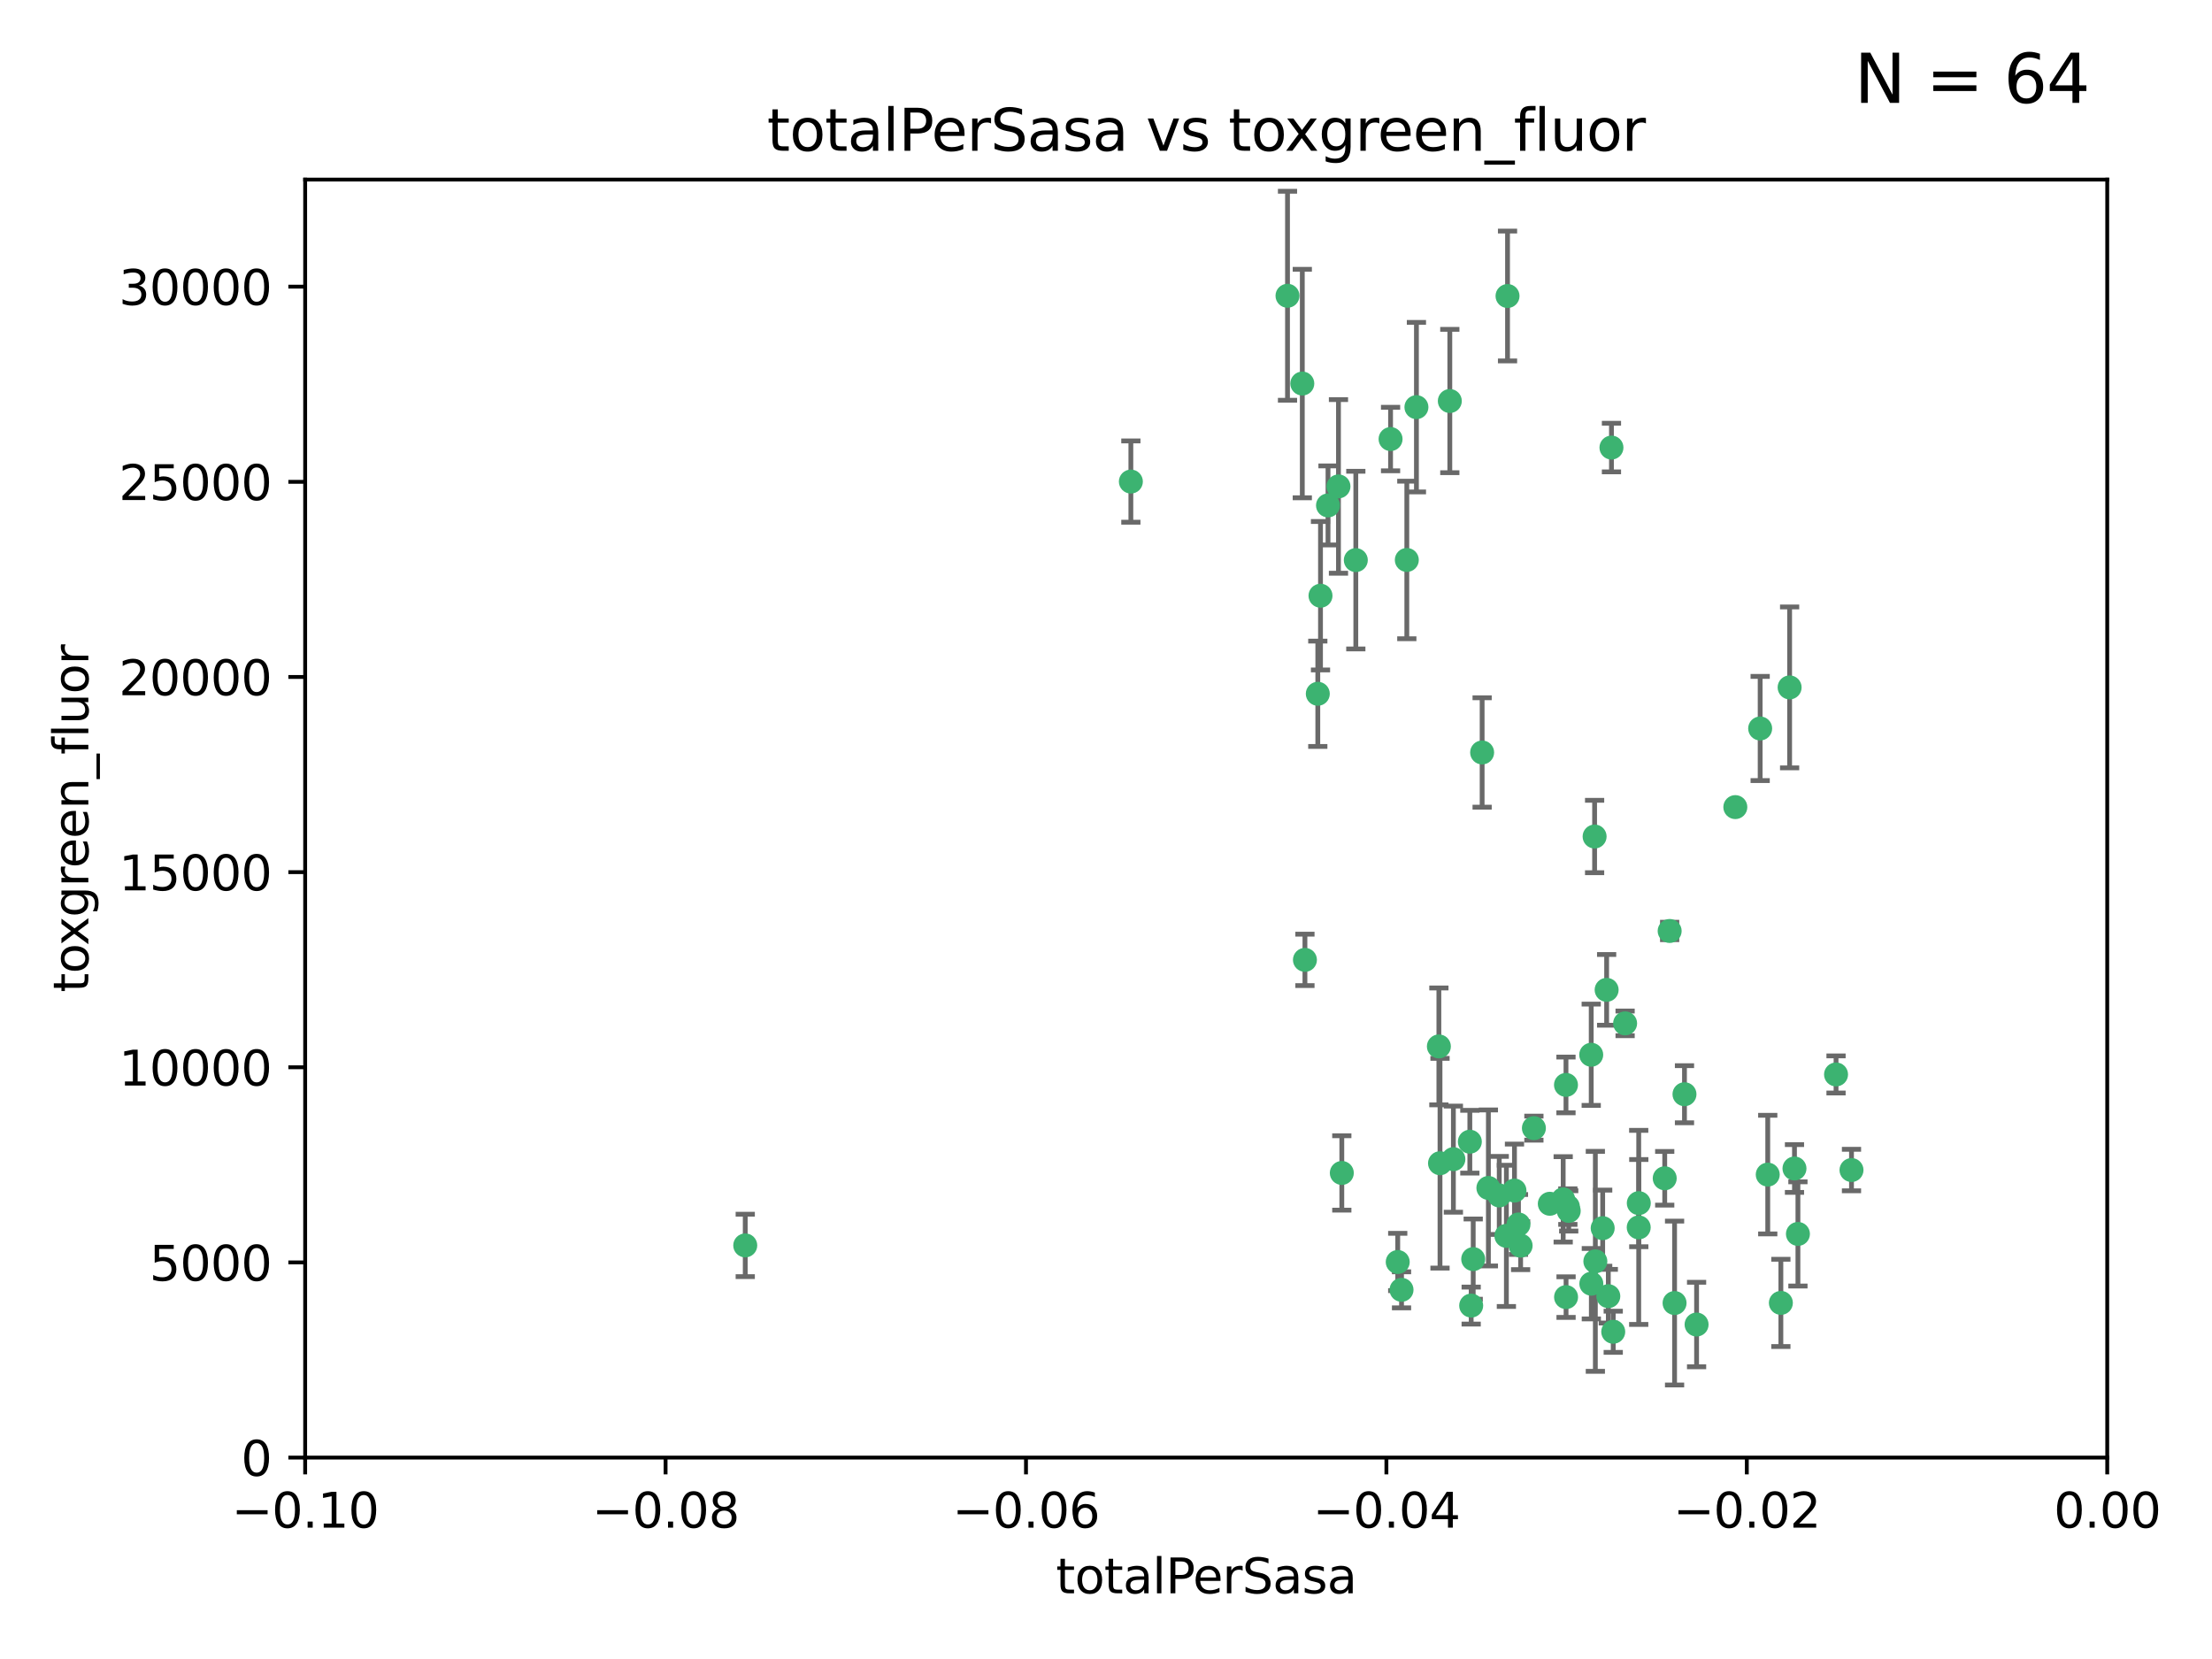 <?xml version="1.0" encoding="utf-8" standalone="no"?>
<!DOCTYPE svg PUBLIC "-//W3C//DTD SVG 1.1//EN"
  "http://www.w3.org/Graphics/SVG/1.1/DTD/svg11.dtd">
<svg xmlns:xlink="http://www.w3.org/1999/xlink" width="460.8pt" height="345.6pt" viewBox="0 0 460.8 345.6" xmlns="http://www.w3.org/2000/svg" version="1.1">
 <defs>
  <style type="text/css">*{stroke-linejoin: round; stroke-linecap: butt}</style>
 </defs>
 <g id="figure_1">
  <g id="patch_1">
   <path d="M 0 345.6 
L 460.8 345.6 
L 460.8 0 
L 0 0 
z
" style="fill: #ffffff"/>
  </g>
  <g id="axes_1">
   <g id="patch_2">
    <path d="M 63.571 303.64 
L 438.975 303.64 
L 438.975 37.411 
L 63.571 37.411 
z
" style="fill: #ffffff"/>
   </g>
   <g id="PathCollection_1">
    <defs>
     <path id="mc87c0e4496" d="M 0 1.118 
C 0.297 1.118 0.581 1 0.791 0.791 
C 1 0.581 1.118 0.297 1.118 0 
C 1.118 -0.297 1 -0.581 0.791 -0.791 
C 0.581 -1 0.297 -1.118 0 -1.118 
C -0.297 -1.118 -0.581 -1 -0.791 -0.791 
C -1 -0.581 -1.118 -0.297 -1.118 0 
C -1.118 0.297 -1 0.581 -0.791 0.791 
C -0.581 1 -0.297 1.118 0 1.118 
z
" style="stroke: #3cb371"/>
    </defs>
    <g clip-path="url(#pe8fdf903e1)">
     <use xlink:href="#mc87c0e4496" x="235.58" y="100.319" style="fill: #3cb371; stroke: #3cb371"/>
     <use xlink:href="#mc87c0e4496" x="268.211" y="61.614" style="fill: #3cb371; stroke: #3cb371"/>
     <use xlink:href="#mc87c0e4496" x="275.085" y="124.1" style="fill: #3cb371; stroke: #3cb371"/>
     <use xlink:href="#mc87c0e4496" x="271.293" y="79.9" style="fill: #3cb371; stroke: #3cb371"/>
     <use xlink:href="#mc87c0e4496" x="155.248" y="259.442" style="fill: #3cb371; stroke: #3cb371"/>
     <use xlink:href="#mc87c0e4496" x="276.649" y="105.288" style="fill: #3cb371; stroke: #3cb371"/>
     <use xlink:href="#mc87c0e4496" x="278.828" y="101.33" style="fill: #3cb371; stroke: #3cb371"/>
     <use xlink:href="#mc87c0e4496" x="295.068" y="84.817" style="fill: #3cb371; stroke: #3cb371"/>
     <use xlink:href="#mc87c0e4496" x="282.441" y="116.682" style="fill: #3cb371; stroke: #3cb371"/>
     <use xlink:href="#mc87c0e4496" x="289.681" y="91.463" style="fill: #3cb371; stroke: #3cb371"/>
     <use xlink:href="#mc87c0e4496" x="302.023" y="83.54" style="fill: #3cb371; stroke: #3cb371"/>
     <use xlink:href="#mc87c0e4496" x="316.773" y="259.488" style="fill: #3cb371; stroke: #3cb371"/>
     <use xlink:href="#mc87c0e4496" x="319.539" y="235.012" style="fill: #3cb371; stroke: #3cb371"/>
     <use xlink:href="#mc87c0e4496" x="299.98" y="242.324" style="fill: #3cb371; stroke: #3cb371"/>
     <use xlink:href="#mc87c0e4496" x="335.696" y="93.237" style="fill: #3cb371; stroke: #3cb371"/>
     <use xlink:href="#mc87c0e4496" x="293.065" y="116.65" style="fill: #3cb371; stroke: #3cb371"/>
     <use xlink:href="#mc87c0e4496" x="314.046" y="61.664" style="fill: #3cb371; stroke: #3cb371"/>
     <use xlink:href="#mc87c0e4496" x="274.522" y="144.527" style="fill: #3cb371; stroke: #3cb371"/>
     <use xlink:href="#mc87c0e4496" x="271.842" y="199.958" style="fill: #3cb371; stroke: #3cb371"/>
     <use xlink:href="#mc87c0e4496" x="279.524" y="244.349" style="fill: #3cb371; stroke: #3cb371"/>
     <use xlink:href="#mc87c0e4496" x="302.767" y="241.471" style="fill: #3cb371; stroke: #3cb371"/>
     <use xlink:href="#mc87c0e4496" x="308.755" y="156.754" style="fill: #3cb371; stroke: #3cb371"/>
     <use xlink:href="#mc87c0e4496" x="291.964" y="268.694" style="fill: #3cb371; stroke: #3cb371"/>
     <use xlink:href="#mc87c0e4496" x="341.39" y="250.635" style="fill: #3cb371; stroke: #3cb371"/>
     <use xlink:href="#mc87c0e4496" x="322.853" y="250.767" style="fill: #3cb371; stroke: #3cb371"/>
     <use xlink:href="#mc87c0e4496" x="313.808" y="257.451" style="fill: #3cb371; stroke: #3cb371"/>
     <use xlink:href="#mc87c0e4496" x="306.194" y="237.838" style="fill: #3cb371; stroke: #3cb371"/>
     <use xlink:href="#mc87c0e4496" x="291.173" y="262.896" style="fill: #3cb371; stroke: #3cb371"/>
     <use xlink:href="#mc87c0e4496" x="332.186" y="174.261" style="fill: #3cb371; stroke: #3cb371"/>
     <use xlink:href="#mc87c0e4496" x="326.223" y="226.007" style="fill: #3cb371; stroke: #3cb371"/>
     <use xlink:href="#mc87c0e4496" x="335.041" y="270.018" style="fill: #3cb371; stroke: #3cb371"/>
     <use xlink:href="#mc87c0e4496" x="325.64" y="249.848" style="fill: #3cb371; stroke: #3cb371"/>
     <use xlink:href="#mc87c0e4496" x="310.059" y="247.472" style="fill: #3cb371; stroke: #3cb371"/>
     <use xlink:href="#mc87c0e4496" x="331.504" y="267.417" style="fill: #3cb371; stroke: #3cb371"/>
     <use xlink:href="#mc87c0e4496" x="306.897" y="262.293" style="fill: #3cb371; stroke: #3cb371"/>
     <use xlink:href="#mc87c0e4496" x="336.066" y="277.431" style="fill: #3cb371; stroke: #3cb371"/>
     <use xlink:href="#mc87c0e4496" x="312.32" y="249.032" style="fill: #3cb371; stroke: #3cb371"/>
     <use xlink:href="#mc87c0e4496" x="326.24" y="270.21" style="fill: #3cb371; stroke: #3cb371"/>
     <use xlink:href="#mc87c0e4496" x="306.473" y="271.976" style="fill: #3cb371; stroke: #3cb371"/>
     <use xlink:href="#mc87c0e4496" x="299.745" y="217.987" style="fill: #3cb371; stroke: #3cb371"/>
     <use xlink:href="#mc87c0e4496" x="332.341" y="262.761" style="fill: #3cb371; stroke: #3cb371"/>
     <use xlink:href="#mc87c0e4496" x="315.493" y="248.016" style="fill: #3cb371; stroke: #3cb371"/>
     <use xlink:href="#mc87c0e4496" x="347.819" y="193.94" style="fill: #3cb371; stroke: #3cb371"/>
     <use xlink:href="#mc87c0e4496" x="326.612" y="251.36" style="fill: #3cb371; stroke: #3cb371"/>
     <use xlink:href="#mc87c0e4496" x="353.429" y="275.924" style="fill: #3cb371; stroke: #3cb371"/>
     <use xlink:href="#mc87c0e4496" x="338.54" y="213.19" style="fill: #3cb371; stroke: #3cb371"/>
     <use xlink:href="#mc87c0e4496" x="334.691" y="206.203" style="fill: #3cb371; stroke: #3cb371"/>
     <use xlink:href="#mc87c0e4496" x="333.869" y="255.847" style="fill: #3cb371; stroke: #3cb371"/>
     <use xlink:href="#mc87c0e4496" x="346.792" y="245.459" style="fill: #3cb371; stroke: #3cb371"/>
     <use xlink:href="#mc87c0e4496" x="361.5" y="168.134" style="fill: #3cb371; stroke: #3cb371"/>
     <use xlink:href="#mc87c0e4496" x="348.844" y="271.445" style="fill: #3cb371; stroke: #3cb371"/>
     <use xlink:href="#mc87c0e4496" x="316.326" y="255.08" style="fill: #3cb371; stroke: #3cb371"/>
     <use xlink:href="#mc87c0e4496" x="331.48" y="219.726" style="fill: #3cb371; stroke: #3cb371"/>
     <use xlink:href="#mc87c0e4496" x="326.794" y="252.249" style="fill: #3cb371; stroke: #3cb371"/>
     <use xlink:href="#mc87c0e4496" x="341.375" y="255.69" style="fill: #3cb371; stroke: #3cb371"/>
     <use xlink:href="#mc87c0e4496" x="350.909" y="227.947" style="fill: #3cb371; stroke: #3cb371"/>
     <use xlink:href="#mc87c0e4496" x="372.811" y="143.2" style="fill: #3cb371; stroke: #3cb371"/>
     <use xlink:href="#mc87c0e4496" x="370.988" y="271.416" style="fill: #3cb371; stroke: #3cb371"/>
     <use xlink:href="#mc87c0e4496" x="374.542" y="257.051" style="fill: #3cb371; stroke: #3cb371"/>
     <use xlink:href="#mc87c0e4496" x="373.823" y="243.416" style="fill: #3cb371; stroke: #3cb371"/>
     <use xlink:href="#mc87c0e4496" x="368.254" y="244.691" style="fill: #3cb371; stroke: #3cb371"/>
     <use xlink:href="#mc87c0e4496" x="385.701" y="243.742" style="fill: #3cb371; stroke: #3cb371"/>
     <use xlink:href="#mc87c0e4496" x="382.481" y="223.827" style="fill: #3cb371; stroke: #3cb371"/>
     <use xlink:href="#mc87c0e4496" x="366.674" y="151.755" style="fill: #3cb371; stroke: #3cb371"/>
    </g>
   </g>
   <g id="matplotlib.axis_1">
    <g id="xtick_1">
     <g id="line2d_1">
      <defs>
       <path id="m120607466d" d="M 0 0 
L 0 3.5 
" style="stroke: #000000; stroke-width: 0.8"/>
      </defs>
      <g>
       <use xlink:href="#m120607466d" x="63.571" y="303.64" style="stroke: #000000; stroke-width: 0.8"/>
      </g>
     </g>
     <g id="text_1">
      <!-- −0.10 -->
      <g transform="translate(48.249 318.238)scale(0.1 -0.1)">
       <defs>
        <path id="DejaVuSans-2212" d="M 678 2272 
L 4684 2272 
L 4684 1741 
L 678 1741 
L 678 2272 
z
" transform="scale(0.016)"/>
        <path id="DejaVuSans-30" d="M 2034 4250 
Q 1547 4250 1301 3770 
Q 1056 3291 1056 2328 
Q 1056 1369 1301 889 
Q 1547 409 2034 409 
Q 2525 409 2770 889 
Q 3016 1369 3016 2328 
Q 3016 3291 2770 3770 
Q 2525 4250 2034 4250 
z
M 2034 4750 
Q 2819 4750 3233 4129 
Q 3647 3509 3647 2328 
Q 3647 1150 3233 529 
Q 2819 -91 2034 -91 
Q 1250 -91 836 529 
Q 422 1150 422 2328 
Q 422 3509 836 4129 
Q 1250 4750 2034 4750 
z
" transform="scale(0.016)"/>
        <path id="DejaVuSans-2e" d="M 684 794 
L 1344 794 
L 1344 0 
L 684 0 
L 684 794 
z
" transform="scale(0.016)"/>
        <path id="DejaVuSans-31" d="M 794 531 
L 1825 531 
L 1825 4091 
L 703 3866 
L 703 4441 
L 1819 4666 
L 2450 4666 
L 2450 531 
L 3481 531 
L 3481 0 
L 794 0 
L 794 531 
z
" transform="scale(0.016)"/>
       </defs>
       <use xlink:href="#DejaVuSans-2212"/>
       <use xlink:href="#DejaVuSans-30" x="83.789"/>
       <use xlink:href="#DejaVuSans-2e" x="147.412"/>
       <use xlink:href="#DejaVuSans-31" x="179.199"/>
       <use xlink:href="#DejaVuSans-30" x="242.822"/>
      </g>
     </g>
    </g>
    <g id="xtick_2">
     <g id="line2d_2">
      <g>
       <use xlink:href="#m120607466d" x="138.652" y="303.64" style="stroke: #000000; stroke-width: 0.8"/>
      </g>
     </g>
     <g id="text_2">
      <!-- −0.08 -->
      <g transform="translate(123.329 318.238)scale(0.1 -0.1)">
       <defs>
        <path id="DejaVuSans-38" d="M 2034 2216 
Q 1584 2216 1326 1975 
Q 1069 1734 1069 1313 
Q 1069 891 1326 650 
Q 1584 409 2034 409 
Q 2484 409 2743 651 
Q 3003 894 3003 1313 
Q 3003 1734 2745 1975 
Q 2488 2216 2034 2216 
z
M 1403 2484 
Q 997 2584 770 2862 
Q 544 3141 544 3541 
Q 544 4100 942 4425 
Q 1341 4750 2034 4750 
Q 2731 4750 3128 4425 
Q 3525 4100 3525 3541 
Q 3525 3141 3298 2862 
Q 3072 2584 2669 2484 
Q 3125 2378 3379 2068 
Q 3634 1759 3634 1313 
Q 3634 634 3220 271 
Q 2806 -91 2034 -91 
Q 1263 -91 848 271 
Q 434 634 434 1313 
Q 434 1759 690 2068 
Q 947 2378 1403 2484 
z
M 1172 3481 
Q 1172 3119 1398 2916 
Q 1625 2713 2034 2713 
Q 2441 2713 2670 2916 
Q 2900 3119 2900 3481 
Q 2900 3844 2670 4047 
Q 2441 4250 2034 4250 
Q 1625 4250 1398 4047 
Q 1172 3844 1172 3481 
z
" transform="scale(0.016)"/>
       </defs>
       <use xlink:href="#DejaVuSans-2212"/>
       <use xlink:href="#DejaVuSans-30" x="83.789"/>
       <use xlink:href="#DejaVuSans-2e" x="147.412"/>
       <use xlink:href="#DejaVuSans-30" x="179.199"/>
       <use xlink:href="#DejaVuSans-38" x="242.822"/>
      </g>
     </g>
    </g>
    <g id="xtick_3">
     <g id="line2d_3">
      <g>
       <use xlink:href="#m120607466d" x="213.733" y="303.64" style="stroke: #000000; stroke-width: 0.8"/>
      </g>
     </g>
     <g id="text_3">
      <!-- −0.06 -->
      <g transform="translate(198.41 318.238)scale(0.1 -0.1)">
       <defs>
        <path id="DejaVuSans-36" d="M 2113 2584 
Q 1688 2584 1439 2293 
Q 1191 2003 1191 1497 
Q 1191 994 1439 701 
Q 1688 409 2113 409 
Q 2538 409 2786 701 
Q 3034 994 3034 1497 
Q 3034 2003 2786 2293 
Q 2538 2584 2113 2584 
z
M 3366 4563 
L 3366 3988 
Q 3128 4100 2886 4159 
Q 2644 4219 2406 4219 
Q 1781 4219 1451 3797 
Q 1122 3375 1075 2522 
Q 1259 2794 1537 2939 
Q 1816 3084 2150 3084 
Q 2853 3084 3261 2657 
Q 3669 2231 3669 1497 
Q 3669 778 3244 343 
Q 2819 -91 2113 -91 
Q 1303 -91 875 529 
Q 447 1150 447 2328 
Q 447 3434 972 4092 
Q 1497 4750 2381 4750 
Q 2619 4750 2861 4703 
Q 3103 4656 3366 4563 
z
" transform="scale(0.016)"/>
       </defs>
       <use xlink:href="#DejaVuSans-2212"/>
       <use xlink:href="#DejaVuSans-30" x="83.789"/>
       <use xlink:href="#DejaVuSans-2e" x="147.412"/>
       <use xlink:href="#DejaVuSans-30" x="179.199"/>
       <use xlink:href="#DejaVuSans-36" x="242.822"/>
      </g>
     </g>
    </g>
    <g id="xtick_4">
     <g id="line2d_4">
      <g>
       <use xlink:href="#m120607466d" x="288.813" y="303.64" style="stroke: #000000; stroke-width: 0.8"/>
      </g>
     </g>
     <g id="text_4">
      <!-- −0.04 -->
      <g transform="translate(273.491 318.238)scale(0.1 -0.1)">
       <defs>
        <path id="DejaVuSans-34" d="M 2419 4116 
L 825 1625 
L 2419 1625 
L 2419 4116 
z
M 2253 4666 
L 3047 4666 
L 3047 1625 
L 3713 1625 
L 3713 1100 
L 3047 1100 
L 3047 0 
L 2419 0 
L 2419 1100 
L 313 1100 
L 313 1709 
L 2253 4666 
z
" transform="scale(0.016)"/>
       </defs>
       <use xlink:href="#DejaVuSans-2212"/>
       <use xlink:href="#DejaVuSans-30" x="83.789"/>
       <use xlink:href="#DejaVuSans-2e" x="147.412"/>
       <use xlink:href="#DejaVuSans-30" x="179.199"/>
       <use xlink:href="#DejaVuSans-34" x="242.822"/>
      </g>
     </g>
    </g>
    <g id="xtick_5">
     <g id="line2d_5">
      <g>
       <use xlink:href="#m120607466d" x="363.894" y="303.64" style="stroke: #000000; stroke-width: 0.8"/>
      </g>
     </g>
     <g id="text_5">
      <!-- −0.02 -->
      <g transform="translate(348.572 318.238)scale(0.1 -0.1)">
       <defs>
        <path id="DejaVuSans-32" d="M 1228 531 
L 3431 531 
L 3431 0 
L 469 0 
L 469 531 
Q 828 903 1448 1529 
Q 2069 2156 2228 2338 
Q 2531 2678 2651 2914 
Q 2772 3150 2772 3378 
Q 2772 3750 2511 3984 
Q 2250 4219 1831 4219 
Q 1534 4219 1204 4116 
Q 875 4013 500 3803 
L 500 4441 
Q 881 4594 1212 4672 
Q 1544 4750 1819 4750 
Q 2544 4750 2975 4387 
Q 3406 4025 3406 3419 
Q 3406 3131 3298 2873 
Q 3191 2616 2906 2266 
Q 2828 2175 2409 1742 
Q 1991 1309 1228 531 
z
" transform="scale(0.016)"/>
       </defs>
       <use xlink:href="#DejaVuSans-2212"/>
       <use xlink:href="#DejaVuSans-30" x="83.789"/>
       <use xlink:href="#DejaVuSans-2e" x="147.412"/>
       <use xlink:href="#DejaVuSans-30" x="179.199"/>
       <use xlink:href="#DejaVuSans-32" x="242.822"/>
      </g>
     </g>
    </g>
    <g id="xtick_6">
     <g id="line2d_6">
      <g>
       <use xlink:href="#m120607466d" x="438.975" y="303.64" style="stroke: #000000; stroke-width: 0.8"/>
      </g>
     </g>
     <g id="text_6">
      <!-- 0.00 -->
      <g transform="translate(427.842 318.238)scale(0.1 -0.1)">
       <use xlink:href="#DejaVuSans-30"/>
       <use xlink:href="#DejaVuSans-2e" x="63.623"/>
       <use xlink:href="#DejaVuSans-30" x="95.41"/>
       <use xlink:href="#DejaVuSans-30" x="159.033"/>
      </g>
     </g>
    </g>
    <g id="text_7">
     <!-- totalPerSasa -->
     <g transform="translate(219.968 331.917)scale(0.1 -0.1)">
      <defs>
       <path id="DejaVuSans-74" d="M 1172 4494 
L 1172 3500 
L 2356 3500 
L 2356 3053 
L 1172 3053 
L 1172 1153 
Q 1172 725 1289 603 
Q 1406 481 1766 481 
L 2356 481 
L 2356 0 
L 1766 0 
Q 1100 0 847 248 
Q 594 497 594 1153 
L 594 3053 
L 172 3053 
L 172 3500 
L 594 3500 
L 594 4494 
L 1172 4494 
z
" transform="scale(0.016)"/>
       <path id="DejaVuSans-6f" d="M 1959 3097 
Q 1497 3097 1228 2736 
Q 959 2375 959 1747 
Q 959 1119 1226 758 
Q 1494 397 1959 397 
Q 2419 397 2687 759 
Q 2956 1122 2956 1747 
Q 2956 2369 2687 2733 
Q 2419 3097 1959 3097 
z
M 1959 3584 
Q 2709 3584 3137 3096 
Q 3566 2609 3566 1747 
Q 3566 888 3137 398 
Q 2709 -91 1959 -91 
Q 1206 -91 779 398 
Q 353 888 353 1747 
Q 353 2609 779 3096 
Q 1206 3584 1959 3584 
z
" transform="scale(0.016)"/>
       <path id="DejaVuSans-61" d="M 2194 1759 
Q 1497 1759 1228 1600 
Q 959 1441 959 1056 
Q 959 750 1161 570 
Q 1363 391 1709 391 
Q 2188 391 2477 730 
Q 2766 1069 2766 1631 
L 2766 1759 
L 2194 1759 
z
M 3341 1997 
L 3341 0 
L 2766 0 
L 2766 531 
Q 2569 213 2275 61 
Q 1981 -91 1556 -91 
Q 1019 -91 701 211 
Q 384 513 384 1019 
Q 384 1609 779 1909 
Q 1175 2209 1959 2209 
L 2766 2209 
L 2766 2266 
Q 2766 2663 2505 2880 
Q 2244 3097 1772 3097 
Q 1472 3097 1187 3025 
Q 903 2953 641 2809 
L 641 3341 
Q 956 3463 1253 3523 
Q 1550 3584 1831 3584 
Q 2591 3584 2966 3190 
Q 3341 2797 3341 1997 
z
" transform="scale(0.016)"/>
       <path id="DejaVuSans-6c" d="M 603 4863 
L 1178 4863 
L 1178 0 
L 603 0 
L 603 4863 
z
" transform="scale(0.016)"/>
       <path id="DejaVuSans-50" d="M 1259 4147 
L 1259 2394 
L 2053 2394 
Q 2494 2394 2734 2622 
Q 2975 2850 2975 3272 
Q 2975 3691 2734 3919 
Q 2494 4147 2053 4147 
L 1259 4147 
z
M 628 4666 
L 2053 4666 
Q 2838 4666 3239 4311 
Q 3641 3956 3641 3272 
Q 3641 2581 3239 2228 
Q 2838 1875 2053 1875 
L 1259 1875 
L 1259 0 
L 628 0 
L 628 4666 
z
" transform="scale(0.016)"/>
       <path id="DejaVuSans-65" d="M 3597 1894 
L 3597 1613 
L 953 1613 
Q 991 1019 1311 708 
Q 1631 397 2203 397 
Q 2534 397 2845 478 
Q 3156 559 3463 722 
L 3463 178 
Q 3153 47 2828 -22 
Q 2503 -91 2169 -91 
Q 1331 -91 842 396 
Q 353 884 353 1716 
Q 353 2575 817 3079 
Q 1281 3584 2069 3584 
Q 2775 3584 3186 3129 
Q 3597 2675 3597 1894 
z
M 3022 2063 
Q 3016 2534 2758 2815 
Q 2500 3097 2075 3097 
Q 1594 3097 1305 2825 
Q 1016 2553 972 2059 
L 3022 2063 
z
" transform="scale(0.016)"/>
       <path id="DejaVuSans-72" d="M 2631 2963 
Q 2534 3019 2420 3045 
Q 2306 3072 2169 3072 
Q 1681 3072 1420 2755 
Q 1159 2438 1159 1844 
L 1159 0 
L 581 0 
L 581 3500 
L 1159 3500 
L 1159 2956 
Q 1341 3275 1631 3429 
Q 1922 3584 2338 3584 
Q 2397 3584 2469 3576 
Q 2541 3569 2628 3553 
L 2631 2963 
z
" transform="scale(0.016)"/>
       <path id="DejaVuSans-53" d="M 3425 4513 
L 3425 3897 
Q 3066 4069 2747 4153 
Q 2428 4238 2131 4238 
Q 1616 4238 1336 4038 
Q 1056 3838 1056 3469 
Q 1056 3159 1242 3001 
Q 1428 2844 1947 2747 
L 2328 2669 
Q 3034 2534 3370 2195 
Q 3706 1856 3706 1288 
Q 3706 609 3251 259 
Q 2797 -91 1919 -91 
Q 1588 -91 1214 -16 
Q 841 59 441 206 
L 441 856 
Q 825 641 1194 531 
Q 1563 422 1919 422 
Q 2459 422 2753 634 
Q 3047 847 3047 1241 
Q 3047 1584 2836 1778 
Q 2625 1972 2144 2069 
L 1759 2144 
Q 1053 2284 737 2584 
Q 422 2884 422 3419 
Q 422 4038 858 4394 
Q 1294 4750 2059 4750 
Q 2388 4750 2728 4690 
Q 3069 4631 3425 4513 
z
" transform="scale(0.016)"/>
       <path id="DejaVuSans-73" d="M 2834 3397 
L 2834 2853 
Q 2591 2978 2328 3040 
Q 2066 3103 1784 3103 
Q 1356 3103 1142 2972 
Q 928 2841 928 2578 
Q 928 2378 1081 2264 
Q 1234 2150 1697 2047 
L 1894 2003 
Q 2506 1872 2764 1633 
Q 3022 1394 3022 966 
Q 3022 478 2636 193 
Q 2250 -91 1575 -91 
Q 1294 -91 989 -36 
Q 684 19 347 128 
L 347 722 
Q 666 556 975 473 
Q 1284 391 1588 391 
Q 1994 391 2212 530 
Q 2431 669 2431 922 
Q 2431 1156 2273 1281 
Q 2116 1406 1581 1522 
L 1381 1569 
Q 847 1681 609 1914 
Q 372 2147 372 2553 
Q 372 3047 722 3315 
Q 1072 3584 1716 3584 
Q 2034 3584 2315 3537 
Q 2597 3491 2834 3397 
z
" transform="scale(0.016)"/>
      </defs>
      <use xlink:href="#DejaVuSans-74"/>
      <use xlink:href="#DejaVuSans-6f" x="39.209"/>
      <use xlink:href="#DejaVuSans-74" x="100.391"/>
      <use xlink:href="#DejaVuSans-61" x="139.6"/>
      <use xlink:href="#DejaVuSans-6c" x="200.879"/>
      <use xlink:href="#DejaVuSans-50" x="228.662"/>
      <use xlink:href="#DejaVuSans-65" x="285.34"/>
      <use xlink:href="#DejaVuSans-72" x="346.863"/>
      <use xlink:href="#DejaVuSans-53" x="387.977"/>
      <use xlink:href="#DejaVuSans-61" x="451.453"/>
      <use xlink:href="#DejaVuSans-73" x="512.732"/>
      <use xlink:href="#DejaVuSans-61" x="564.832"/>
     </g>
    </g>
   </g>
   <g id="matplotlib.axis_2">
    <g id="ytick_1">
     <g id="line2d_7">
      <defs>
       <path id="m595bb2128e" d="M 0 0 
L -3.5 0 
" style="stroke: #000000; stroke-width: 0.8"/>
      </defs>
      <g>
       <use xlink:href="#m595bb2128e" x="63.571" y="303.64" style="stroke: #000000; stroke-width: 0.8"/>
      </g>
     </g>
     <g id="text_8">
      <!-- 0 -->
      <g transform="translate(50.209 307.439)scale(0.1 -0.1)">
       <use xlink:href="#DejaVuSans-30"/>
      </g>
     </g>
    </g>
    <g id="ytick_2">
     <g id="line2d_8">
      <g>
       <use xlink:href="#m595bb2128e" x="63.571" y="262.986" style="stroke: #000000; stroke-width: 0.8"/>
      </g>
     </g>
     <g id="text_9">
      <!-- 5000 -->
      <g transform="translate(31.121 266.786)scale(0.1 -0.1)">
       <defs>
        <path id="DejaVuSans-35" d="M 691 4666 
L 3169 4666 
L 3169 4134 
L 1269 4134 
L 1269 2991 
Q 1406 3038 1543 3061 
Q 1681 3084 1819 3084 
Q 2600 3084 3056 2656 
Q 3513 2228 3513 1497 
Q 3513 744 3044 326 
Q 2575 -91 1722 -91 
Q 1428 -91 1123 -41 
Q 819 9 494 109 
L 494 744 
Q 775 591 1075 516 
Q 1375 441 1709 441 
Q 2250 441 2565 725 
Q 2881 1009 2881 1497 
Q 2881 1984 2565 2268 
Q 2250 2553 1709 2553 
Q 1456 2553 1204 2497 
Q 953 2441 691 2322 
L 691 4666 
z
" transform="scale(0.016)"/>
       </defs>
       <use xlink:href="#DejaVuSans-35"/>
       <use xlink:href="#DejaVuSans-30" x="63.623"/>
       <use xlink:href="#DejaVuSans-30" x="127.246"/>
       <use xlink:href="#DejaVuSans-30" x="190.869"/>
      </g>
     </g>
    </g>
    <g id="ytick_3">
     <g id="line2d_9">
      <g>
       <use xlink:href="#m595bb2128e" x="63.571" y="222.333" style="stroke: #000000; stroke-width: 0.8"/>
      </g>
     </g>
     <g id="text_10">
      <!-- 10000 -->
      <g transform="translate(24.759 226.132)scale(0.1 -0.1)">
       <use xlink:href="#DejaVuSans-31"/>
       <use xlink:href="#DejaVuSans-30" x="63.623"/>
       <use xlink:href="#DejaVuSans-30" x="127.246"/>
       <use xlink:href="#DejaVuSans-30" x="190.869"/>
       <use xlink:href="#DejaVuSans-30" x="254.492"/>
      </g>
     </g>
    </g>
    <g id="ytick_4">
     <g id="line2d_10">
      <g>
       <use xlink:href="#m595bb2128e" x="63.571" y="181.679" style="stroke: #000000; stroke-width: 0.8"/>
      </g>
     </g>
     <g id="text_11">
      <!-- 15000 -->
      <g transform="translate(24.759 185.478)scale(0.1 -0.1)">
       <use xlink:href="#DejaVuSans-31"/>
       <use xlink:href="#DejaVuSans-35" x="63.623"/>
       <use xlink:href="#DejaVuSans-30" x="127.246"/>
       <use xlink:href="#DejaVuSans-30" x="190.869"/>
       <use xlink:href="#DejaVuSans-30" x="254.492"/>
      </g>
     </g>
    </g>
    <g id="ytick_5">
     <g id="line2d_11">
      <g>
       <use xlink:href="#m595bb2128e" x="63.571" y="141.026" style="stroke: #000000; stroke-width: 0.8"/>
      </g>
     </g>
     <g id="text_12">
      <!-- 20000 -->
      <g transform="translate(24.759 144.825)scale(0.1 -0.1)">
       <use xlink:href="#DejaVuSans-32"/>
       <use xlink:href="#DejaVuSans-30" x="63.623"/>
       <use xlink:href="#DejaVuSans-30" x="127.246"/>
       <use xlink:href="#DejaVuSans-30" x="190.869"/>
       <use xlink:href="#DejaVuSans-30" x="254.492"/>
      </g>
     </g>
    </g>
    <g id="ytick_6">
     <g id="line2d_12">
      <g>
       <use xlink:href="#m595bb2128e" x="63.571" y="100.372" style="stroke: #000000; stroke-width: 0.8"/>
      </g>
     </g>
     <g id="text_13">
      <!-- 25000 -->
      <g transform="translate(24.759 104.171)scale(0.1 -0.1)">
       <use xlink:href="#DejaVuSans-32"/>
       <use xlink:href="#DejaVuSans-35" x="63.623"/>
       <use xlink:href="#DejaVuSans-30" x="127.246"/>
       <use xlink:href="#DejaVuSans-30" x="190.869"/>
       <use xlink:href="#DejaVuSans-30" x="254.492"/>
      </g>
     </g>
    </g>
    <g id="ytick_7">
     <g id="line2d_13">
      <g>
       <use xlink:href="#m595bb2128e" x="63.571" y="59.718" style="stroke: #000000; stroke-width: 0.8"/>
      </g>
     </g>
     <g id="text_14">
      <!-- 30000 -->
      <g transform="translate(24.759 63.518)scale(0.1 -0.1)">
       <defs>
        <path id="DejaVuSans-33" d="M 2597 2516 
Q 3050 2419 3304 2112 
Q 3559 1806 3559 1356 
Q 3559 666 3084 287 
Q 2609 -91 1734 -91 
Q 1441 -91 1130 -33 
Q 819 25 488 141 
L 488 750 
Q 750 597 1062 519 
Q 1375 441 1716 441 
Q 2309 441 2620 675 
Q 2931 909 2931 1356 
Q 2931 1769 2642 2001 
Q 2353 2234 1838 2234 
L 1294 2234 
L 1294 2753 
L 1863 2753 
Q 2328 2753 2575 2939 
Q 2822 3125 2822 3475 
Q 2822 3834 2567 4026 
Q 2313 4219 1838 4219 
Q 1578 4219 1281 4162 
Q 984 4106 628 3988 
L 628 4550 
Q 988 4650 1302 4700 
Q 1616 4750 1894 4750 
Q 2613 4750 3031 4423 
Q 3450 4097 3450 3541 
Q 3450 3153 3228 2886 
Q 3006 2619 2597 2516 
z
" transform="scale(0.016)"/>
       </defs>
       <use xlink:href="#DejaVuSans-33"/>
       <use xlink:href="#DejaVuSans-30" x="63.623"/>
       <use xlink:href="#DejaVuSans-30" x="127.246"/>
       <use xlink:href="#DejaVuSans-30" x="190.869"/>
       <use xlink:href="#DejaVuSans-30" x="254.492"/>
      </g>
     </g>
    </g>
    <g id="text_15">
     <!-- toxgreen_fluor -->
     <g transform="translate(18.401 206.72)rotate(-90)scale(0.1 -0.1)">
      <defs>
       <path id="DejaVuSans-78" d="M 3513 3500 
L 2247 1797 
L 3578 0 
L 2900 0 
L 1881 1375 
L 863 0 
L 184 0 
L 1544 1831 
L 300 3500 
L 978 3500 
L 1906 2253 
L 2834 3500 
L 3513 3500 
z
" transform="scale(0.016)"/>
       <path id="DejaVuSans-67" d="M 2906 1791 
Q 2906 2416 2648 2759 
Q 2391 3103 1925 3103 
Q 1463 3103 1205 2759 
Q 947 2416 947 1791 
Q 947 1169 1205 825 
Q 1463 481 1925 481 
Q 2391 481 2648 825 
Q 2906 1169 2906 1791 
z
M 3481 434 
Q 3481 -459 3084 -895 
Q 2688 -1331 1869 -1331 
Q 1566 -1331 1297 -1286 
Q 1028 -1241 775 -1147 
L 775 -588 
Q 1028 -725 1275 -790 
Q 1522 -856 1778 -856 
Q 2344 -856 2625 -561 
Q 2906 -266 2906 331 
L 2906 616 
Q 2728 306 2450 153 
Q 2172 0 1784 0 
Q 1141 0 747 490 
Q 353 981 353 1791 
Q 353 2603 747 3093 
Q 1141 3584 1784 3584 
Q 2172 3584 2450 3431 
Q 2728 3278 2906 2969 
L 2906 3500 
L 3481 3500 
L 3481 434 
z
" transform="scale(0.016)"/>
       <path id="DejaVuSans-6e" d="M 3513 2113 
L 3513 0 
L 2938 0 
L 2938 2094 
Q 2938 2591 2744 2837 
Q 2550 3084 2163 3084 
Q 1697 3084 1428 2787 
Q 1159 2491 1159 1978 
L 1159 0 
L 581 0 
L 581 3500 
L 1159 3500 
L 1159 2956 
Q 1366 3272 1645 3428 
Q 1925 3584 2291 3584 
Q 2894 3584 3203 3211 
Q 3513 2838 3513 2113 
z
" transform="scale(0.016)"/>
       <path id="DejaVuSans-5f" d="M 3263 -1063 
L 3263 -1509 
L -63 -1509 
L -63 -1063 
L 3263 -1063 
z
" transform="scale(0.016)"/>
       <path id="DejaVuSans-66" d="M 2375 4863 
L 2375 4384 
L 1825 4384 
Q 1516 4384 1395 4259 
Q 1275 4134 1275 3809 
L 1275 3500 
L 2222 3500 
L 2222 3053 
L 1275 3053 
L 1275 0 
L 697 0 
L 697 3053 
L 147 3053 
L 147 3500 
L 697 3500 
L 697 3744 
Q 697 4328 969 4595 
Q 1241 4863 1831 4863 
L 2375 4863 
z
" transform="scale(0.016)"/>
       <path id="DejaVuSans-75" d="M 544 1381 
L 544 3500 
L 1119 3500 
L 1119 1403 
Q 1119 906 1312 657 
Q 1506 409 1894 409 
Q 2359 409 2629 706 
Q 2900 1003 2900 1516 
L 2900 3500 
L 3475 3500 
L 3475 0 
L 2900 0 
L 2900 538 
Q 2691 219 2414 64 
Q 2138 -91 1772 -91 
Q 1169 -91 856 284 
Q 544 659 544 1381 
z
M 1991 3584 
L 1991 3584 
z
" transform="scale(0.016)"/>
      </defs>
      <use xlink:href="#DejaVuSans-74"/>
      <use xlink:href="#DejaVuSans-6f" x="39.209"/>
      <use xlink:href="#DejaVuSans-78" x="97.266"/>
      <use xlink:href="#DejaVuSans-67" x="156.445"/>
      <use xlink:href="#DejaVuSans-72" x="219.922"/>
      <use xlink:href="#DejaVuSans-65" x="258.785"/>
      <use xlink:href="#DejaVuSans-65" x="320.309"/>
      <use xlink:href="#DejaVuSans-6e" x="381.832"/>
      <use xlink:href="#DejaVuSans-5f" x="445.211"/>
      <use xlink:href="#DejaVuSans-66" x="495.211"/>
      <use xlink:href="#DejaVuSans-6c" x="530.416"/>
      <use xlink:href="#DejaVuSans-75" x="558.199"/>
      <use xlink:href="#DejaVuSans-6f" x="621.578"/>
      <use xlink:href="#DejaVuSans-72" x="682.76"/>
     </g>
    </g>
   </g>
   <g id="LineCollection_1">
    <path d="M 235.58 108.787 
L 235.58 91.852 
" clip-path="url(#pe8fdf903e1)" style="fill: none; stroke: #696969"/>
    <path d="M 268.211 83.38 
L 268.211 39.848 
" clip-path="url(#pe8fdf903e1)" style="fill: none; stroke: #696969"/>
    <path d="M 275.085 139.562 
L 275.085 108.638 
" clip-path="url(#pe8fdf903e1)" style="fill: none; stroke: #696969"/>
    <path d="M 271.293 103.698 
L 271.293 56.102 
" clip-path="url(#pe8fdf903e1)" style="fill: none; stroke: #696969"/>
    <path d="M 155.248 265.941 
L 155.248 252.944 
" clip-path="url(#pe8fdf903e1)" style="fill: none; stroke: #696969"/>
    <path d="M 276.649 113.522 
L 276.649 97.054 
" clip-path="url(#pe8fdf903e1)" style="fill: none; stroke: #696969"/>
    <path d="M 278.828 119.415 
L 278.828 83.245 
" clip-path="url(#pe8fdf903e1)" style="fill: none; stroke: #696969"/>
    <path d="M 295.068 102.476 
L 295.068 67.157 
" clip-path="url(#pe8fdf903e1)" style="fill: none; stroke: #696969"/>
    <path d="M 282.441 135.19 
L 282.441 98.175 
" clip-path="url(#pe8fdf903e1)" style="fill: none; stroke: #696969"/>
    <path d="M 289.681 98.075 
L 289.681 84.85 
" clip-path="url(#pe8fdf903e1)" style="fill: none; stroke: #696969"/>
    <path d="M 302.023 98.468 
L 302.023 68.613 
" clip-path="url(#pe8fdf903e1)" style="fill: none; stroke: #696969"/>
    <path d="M 316.773 264.487 
L 316.773 254.489 
" clip-path="url(#pe8fdf903e1)" style="fill: none; stroke: #696969"/>
    <path d="M 319.539 237.516 
L 319.539 232.507 
" clip-path="url(#pe8fdf903e1)" style="fill: none; stroke: #696969"/>
    <path d="M 299.98 264.166 
L 299.98 220.481 
" clip-path="url(#pe8fdf903e1)" style="fill: none; stroke: #696969"/>
    <path d="M 335.696 98.3 
L 335.696 88.175 
" clip-path="url(#pe8fdf903e1)" style="fill: none; stroke: #696969"/>
    <path d="M 293.065 133.058 
L 293.065 100.243 
" clip-path="url(#pe8fdf903e1)" style="fill: none; stroke: #696969"/>
    <path d="M 314.046 75.185 
L 314.046 48.142 
" clip-path="url(#pe8fdf903e1)" style="fill: none; stroke: #696969"/>
    <path d="M 274.522 155.498 
L 274.522 133.556 
" clip-path="url(#pe8fdf903e1)" style="fill: none; stroke: #696969"/>
    <path d="M 271.842 205.31 
L 271.842 194.605 
" clip-path="url(#pe8fdf903e1)" style="fill: none; stroke: #696969"/>
    <path d="M 279.524 252.096 
L 279.524 236.603 
" clip-path="url(#pe8fdf903e1)" style="fill: none; stroke: #696969"/>
    <path d="M 302.767 252.525 
L 302.767 230.416 
" clip-path="url(#pe8fdf903e1)" style="fill: none; stroke: #696969"/>
    <path d="M 308.755 168.148 
L 308.755 145.359 
" clip-path="url(#pe8fdf903e1)" style="fill: none; stroke: #696969"/>
    <path d="M 291.964 272.448 
L 291.964 264.94 
" clip-path="url(#pe8fdf903e1)" style="fill: none; stroke: #696969"/>
    <path d="M 341.39 259.717 
L 341.39 241.553 
" clip-path="url(#pe8fdf903e1)" style="fill: none; stroke: #696969"/>
    <path d="M 322.853 251.458 
L 322.853 250.077 
" clip-path="url(#pe8fdf903e1)" style="fill: none; stroke: #696969"/>
    <path d="M 313.808 272.157 
L 313.808 242.746 
" clip-path="url(#pe8fdf903e1)" style="fill: none; stroke: #696969"/>
    <path d="M 306.194 244.374 
L 306.194 231.301 
" clip-path="url(#pe8fdf903e1)" style="fill: none; stroke: #696969"/>
    <path d="M 291.173 268.864 
L 291.173 256.927 
" clip-path="url(#pe8fdf903e1)" style="fill: none; stroke: #696969"/>
    <path d="M 332.186 181.8 
L 332.186 166.721 
" clip-path="url(#pe8fdf903e1)" style="fill: none; stroke: #696969"/>
    <path d="M 326.223 231.811 
L 326.223 220.203 
" clip-path="url(#pe8fdf903e1)" style="fill: none; stroke: #696969"/>
    <path d="M 335.041 275.607 
L 335.041 264.429 
" clip-path="url(#pe8fdf903e1)" style="fill: none; stroke: #696969"/>
    <path d="M 325.64 258.739 
L 325.64 240.957 
" clip-path="url(#pe8fdf903e1)" style="fill: none; stroke: #696969"/>
    <path d="M 310.059 263.721 
L 310.059 231.224 
" clip-path="url(#pe8fdf903e1)" style="fill: none; stroke: #696969"/>
    <path d="M 331.504 274.752 
L 331.504 260.081 
" clip-path="url(#pe8fdf903e1)" style="fill: none; stroke: #696969"/>
    <path d="M 306.897 270.647 
L 306.897 253.939 
" clip-path="url(#pe8fdf903e1)" style="fill: none; stroke: #696969"/>
    <path d="M 336.066 281.719 
L 336.066 273.143 
" clip-path="url(#pe8fdf903e1)" style="fill: none; stroke: #696969"/>
    <path d="M 312.32 257.161 
L 312.32 240.903 
" clip-path="url(#pe8fdf903e1)" style="fill: none; stroke: #696969"/>
    <path d="M 326.24 274.44 
L 326.24 265.981 
" clip-path="url(#pe8fdf903e1)" style="fill: none; stroke: #696969"/>
    <path d="M 306.473 275.827 
L 306.473 268.125 
" clip-path="url(#pe8fdf903e1)" style="fill: none; stroke: #696969"/>
    <path d="M 299.745 230.162 
L 299.745 205.812 
" clip-path="url(#pe8fdf903e1)" style="fill: none; stroke: #696969"/>
    <path d="M 332.341 285.673 
L 332.341 239.849 
" clip-path="url(#pe8fdf903e1)" style="fill: none; stroke: #696969"/>
    <path d="M 315.493 257.7 
L 315.493 238.331 
" clip-path="url(#pe8fdf903e1)" style="fill: none; stroke: #696969"/>
    <path d="M 347.819 195.758 
L 347.819 192.122 
" clip-path="url(#pe8fdf903e1)" style="fill: none; stroke: #696969"/>
    <path d="M 326.612 255.066 
L 326.612 247.654 
" clip-path="url(#pe8fdf903e1)" style="fill: none; stroke: #696969"/>
    <path d="M 353.429 284.727 
L 353.429 267.12 
" clip-path="url(#pe8fdf903e1)" style="fill: none; stroke: #696969"/>
    <path d="M 338.54 215.762 
L 338.54 210.618 
" clip-path="url(#pe8fdf903e1)" style="fill: none; stroke: #696969"/>
    <path d="M 334.691 213.569 
L 334.691 198.836 
" clip-path="url(#pe8fdf903e1)" style="fill: none; stroke: #696969"/>
    <path d="M 333.869 263.771 
L 333.869 247.923 
" clip-path="url(#pe8fdf903e1)" style="fill: none; stroke: #696969"/>
    <path d="M 346.792 251.049 
L 346.792 239.868 
" clip-path="url(#pe8fdf903e1)" style="fill: none; stroke: #696969"/>
    <path d="M 361.5 168.892 
L 361.5 167.376 
" clip-path="url(#pe8fdf903e1)" style="fill: none; stroke: #696969"/>
    <path d="M 348.844 288.513 
L 348.844 254.376 
" clip-path="url(#pe8fdf903e1)" style="fill: none; stroke: #696969"/>
    <path d="M 316.326 261.323 
L 316.326 248.837 
" clip-path="url(#pe8fdf903e1)" style="fill: none; stroke: #696969"/>
    <path d="M 331.48 230.277 
L 331.48 209.176 
" clip-path="url(#pe8fdf903e1)" style="fill: none; stroke: #696969"/>
    <path d="M 326.794 256.451 
L 326.794 248.048 
" clip-path="url(#pe8fdf903e1)" style="fill: none; stroke: #696969"/>
    <path d="M 341.375 275.904 
L 341.375 235.477 
" clip-path="url(#pe8fdf903e1)" style="fill: none; stroke: #696969"/>
    <path d="M 350.909 233.892 
L 350.909 222.002 
" clip-path="url(#pe8fdf903e1)" style="fill: none; stroke: #696969"/>
    <path d="M 372.811 159.961 
L 372.811 126.439 
" clip-path="url(#pe8fdf903e1)" style="fill: none; stroke: #696969"/>
    <path d="M 370.988 280.503 
L 370.988 262.329 
" clip-path="url(#pe8fdf903e1)" style="fill: none; stroke: #696969"/>
    <path d="M 374.542 267.904 
L 374.542 246.198 
" clip-path="url(#pe8fdf903e1)" style="fill: none; stroke: #696969"/>
    <path d="M 373.823 248.392 
L 373.823 238.44 
" clip-path="url(#pe8fdf903e1)" style="fill: none; stroke: #696969"/>
    <path d="M 368.254 257.049 
L 368.254 232.333 
" clip-path="url(#pe8fdf903e1)" style="fill: none; stroke: #696969"/>
    <path d="M 385.701 248.063 
L 385.701 239.42 
" clip-path="url(#pe8fdf903e1)" style="fill: none; stroke: #696969"/>
    <path d="M 382.481 227.689 
L 382.481 219.964 
" clip-path="url(#pe8fdf903e1)" style="fill: none; stroke: #696969"/>
    <path d="M 366.674 162.606 
L 366.674 140.905 
" clip-path="url(#pe8fdf903e1)" style="fill: none; stroke: #696969"/>
   </g>
   <g id="line2d_14">
    <defs>
     <path id="m812a9e73e3" d="M 2 0 
L -2 -0 
" style="stroke: #696969"/>
    </defs>
    <g clip-path="url(#pe8fdf903e1)">
     <use xlink:href="#m812a9e73e3" x="235.58" y="108.787" style="fill: #696969; stroke: #696969"/>
     <use xlink:href="#m812a9e73e3" x="268.211" y="83.38" style="fill: #696969; stroke: #696969"/>
     <use xlink:href="#m812a9e73e3" x="275.085" y="139.562" style="fill: #696969; stroke: #696969"/>
     <use xlink:href="#m812a9e73e3" x="271.293" y="103.698" style="fill: #696969; stroke: #696969"/>
     <use xlink:href="#m812a9e73e3" x="155.248" y="265.941" style="fill: #696969; stroke: #696969"/>
     <use xlink:href="#m812a9e73e3" x="276.649" y="113.522" style="fill: #696969; stroke: #696969"/>
     <use xlink:href="#m812a9e73e3" x="278.828" y="119.415" style="fill: #696969; stroke: #696969"/>
     <use xlink:href="#m812a9e73e3" x="295.068" y="102.476" style="fill: #696969; stroke: #696969"/>
     <use xlink:href="#m812a9e73e3" x="282.441" y="135.19" style="fill: #696969; stroke: #696969"/>
     <use xlink:href="#m812a9e73e3" x="289.681" y="98.075" style="fill: #696969; stroke: #696969"/>
     <use xlink:href="#m812a9e73e3" x="302.023" y="98.468" style="fill: #696969; stroke: #696969"/>
     <use xlink:href="#m812a9e73e3" x="316.773" y="264.487" style="fill: #696969; stroke: #696969"/>
     <use xlink:href="#m812a9e73e3" x="319.539" y="237.516" style="fill: #696969; stroke: #696969"/>
     <use xlink:href="#m812a9e73e3" x="299.98" y="264.166" style="fill: #696969; stroke: #696969"/>
     <use xlink:href="#m812a9e73e3" x="335.696" y="98.3" style="fill: #696969; stroke: #696969"/>
     <use xlink:href="#m812a9e73e3" x="293.065" y="133.058" style="fill: #696969; stroke: #696969"/>
     <use xlink:href="#m812a9e73e3" x="314.046" y="75.185" style="fill: #696969; stroke: #696969"/>
     <use xlink:href="#m812a9e73e3" x="274.522" y="155.498" style="fill: #696969; stroke: #696969"/>
     <use xlink:href="#m812a9e73e3" x="271.842" y="205.31" style="fill: #696969; stroke: #696969"/>
     <use xlink:href="#m812a9e73e3" x="279.524" y="252.096" style="fill: #696969; stroke: #696969"/>
     <use xlink:href="#m812a9e73e3" x="302.767" y="252.525" style="fill: #696969; stroke: #696969"/>
     <use xlink:href="#m812a9e73e3" x="308.755" y="168.148" style="fill: #696969; stroke: #696969"/>
     <use xlink:href="#m812a9e73e3" x="291.964" y="272.448" style="fill: #696969; stroke: #696969"/>
     <use xlink:href="#m812a9e73e3" x="341.39" y="259.717" style="fill: #696969; stroke: #696969"/>
     <use xlink:href="#m812a9e73e3" x="322.853" y="251.458" style="fill: #696969; stroke: #696969"/>
     <use xlink:href="#m812a9e73e3" x="313.808" y="272.157" style="fill: #696969; stroke: #696969"/>
     <use xlink:href="#m812a9e73e3" x="306.194" y="244.374" style="fill: #696969; stroke: #696969"/>
     <use xlink:href="#m812a9e73e3" x="291.173" y="268.864" style="fill: #696969; stroke: #696969"/>
     <use xlink:href="#m812a9e73e3" x="332.186" y="181.8" style="fill: #696969; stroke: #696969"/>
     <use xlink:href="#m812a9e73e3" x="326.223" y="231.811" style="fill: #696969; stroke: #696969"/>
     <use xlink:href="#m812a9e73e3" x="335.041" y="275.607" style="fill: #696969; stroke: #696969"/>
     <use xlink:href="#m812a9e73e3" x="325.64" y="258.739" style="fill: #696969; stroke: #696969"/>
     <use xlink:href="#m812a9e73e3" x="310.059" y="263.721" style="fill: #696969; stroke: #696969"/>
     <use xlink:href="#m812a9e73e3" x="331.504" y="274.752" style="fill: #696969; stroke: #696969"/>
     <use xlink:href="#m812a9e73e3" x="306.897" y="270.647" style="fill: #696969; stroke: #696969"/>
     <use xlink:href="#m812a9e73e3" x="336.066" y="281.719" style="fill: #696969; stroke: #696969"/>
     <use xlink:href="#m812a9e73e3" x="312.32" y="257.161" style="fill: #696969; stroke: #696969"/>
     <use xlink:href="#m812a9e73e3" x="326.24" y="274.44" style="fill: #696969; stroke: #696969"/>
     <use xlink:href="#m812a9e73e3" x="306.473" y="275.827" style="fill: #696969; stroke: #696969"/>
     <use xlink:href="#m812a9e73e3" x="299.745" y="230.162" style="fill: #696969; stroke: #696969"/>
     <use xlink:href="#m812a9e73e3" x="332.341" y="285.673" style="fill: #696969; stroke: #696969"/>
     <use xlink:href="#m812a9e73e3" x="315.493" y="257.7" style="fill: #696969; stroke: #696969"/>
     <use xlink:href="#m812a9e73e3" x="347.819" y="195.758" style="fill: #696969; stroke: #696969"/>
     <use xlink:href="#m812a9e73e3" x="326.612" y="255.066" style="fill: #696969; stroke: #696969"/>
     <use xlink:href="#m812a9e73e3" x="353.429" y="284.727" style="fill: #696969; stroke: #696969"/>
     <use xlink:href="#m812a9e73e3" x="338.54" y="215.762" style="fill: #696969; stroke: #696969"/>
     <use xlink:href="#m812a9e73e3" x="334.691" y="213.569" style="fill: #696969; stroke: #696969"/>
     <use xlink:href="#m812a9e73e3" x="333.869" y="263.771" style="fill: #696969; stroke: #696969"/>
     <use xlink:href="#m812a9e73e3" x="346.792" y="251.049" style="fill: #696969; stroke: #696969"/>
     <use xlink:href="#m812a9e73e3" x="361.5" y="168.892" style="fill: #696969; stroke: #696969"/>
     <use xlink:href="#m812a9e73e3" x="348.844" y="288.513" style="fill: #696969; stroke: #696969"/>
     <use xlink:href="#m812a9e73e3" x="316.326" y="261.323" style="fill: #696969; stroke: #696969"/>
     <use xlink:href="#m812a9e73e3" x="331.48" y="230.277" style="fill: #696969; stroke: #696969"/>
     <use xlink:href="#m812a9e73e3" x="326.794" y="256.451" style="fill: #696969; stroke: #696969"/>
     <use xlink:href="#m812a9e73e3" x="341.375" y="275.904" style="fill: #696969; stroke: #696969"/>
     <use xlink:href="#m812a9e73e3" x="350.909" y="233.892" style="fill: #696969; stroke: #696969"/>
     <use xlink:href="#m812a9e73e3" x="372.811" y="159.961" style="fill: #696969; stroke: #696969"/>
     <use xlink:href="#m812a9e73e3" x="370.988" y="280.503" style="fill: #696969; stroke: #696969"/>
     <use xlink:href="#m812a9e73e3" x="374.542" y="267.904" style="fill: #696969; stroke: #696969"/>
     <use xlink:href="#m812a9e73e3" x="373.823" y="248.392" style="fill: #696969; stroke: #696969"/>
     <use xlink:href="#m812a9e73e3" x="368.254" y="257.049" style="fill: #696969; stroke: #696969"/>
     <use xlink:href="#m812a9e73e3" x="385.701" y="248.063" style="fill: #696969; stroke: #696969"/>
     <use xlink:href="#m812a9e73e3" x="382.481" y="227.689" style="fill: #696969; stroke: #696969"/>
     <use xlink:href="#m812a9e73e3" x="366.674" y="162.606" style="fill: #696969; stroke: #696969"/>
    </g>
   </g>
   <g id="line2d_15">
    <g clip-path="url(#pe8fdf903e1)">
     <use xlink:href="#m812a9e73e3" x="235.58" y="91.852" style="fill: #696969; stroke: #696969"/>
     <use xlink:href="#m812a9e73e3" x="268.211" y="39.848" style="fill: #696969; stroke: #696969"/>
     <use xlink:href="#m812a9e73e3" x="275.085" y="108.638" style="fill: #696969; stroke: #696969"/>
     <use xlink:href="#m812a9e73e3" x="271.293" y="56.102" style="fill: #696969; stroke: #696969"/>
     <use xlink:href="#m812a9e73e3" x="155.248" y="252.944" style="fill: #696969; stroke: #696969"/>
     <use xlink:href="#m812a9e73e3" x="276.649" y="97.054" style="fill: #696969; stroke: #696969"/>
     <use xlink:href="#m812a9e73e3" x="278.828" y="83.245" style="fill: #696969; stroke: #696969"/>
     <use xlink:href="#m812a9e73e3" x="295.068" y="67.157" style="fill: #696969; stroke: #696969"/>
     <use xlink:href="#m812a9e73e3" x="282.441" y="98.175" style="fill: #696969; stroke: #696969"/>
     <use xlink:href="#m812a9e73e3" x="289.681" y="84.85" style="fill: #696969; stroke: #696969"/>
     <use xlink:href="#m812a9e73e3" x="302.023" y="68.613" style="fill: #696969; stroke: #696969"/>
     <use xlink:href="#m812a9e73e3" x="316.773" y="254.489" style="fill: #696969; stroke: #696969"/>
     <use xlink:href="#m812a9e73e3" x="319.539" y="232.507" style="fill: #696969; stroke: #696969"/>
     <use xlink:href="#m812a9e73e3" x="299.98" y="220.481" style="fill: #696969; stroke: #696969"/>
     <use xlink:href="#m812a9e73e3" x="335.696" y="88.175" style="fill: #696969; stroke: #696969"/>
     <use xlink:href="#m812a9e73e3" x="293.065" y="100.243" style="fill: #696969; stroke: #696969"/>
     <use xlink:href="#m812a9e73e3" x="314.046" y="48.142" style="fill: #696969; stroke: #696969"/>
     <use xlink:href="#m812a9e73e3" x="274.522" y="133.556" style="fill: #696969; stroke: #696969"/>
     <use xlink:href="#m812a9e73e3" x="271.842" y="194.605" style="fill: #696969; stroke: #696969"/>
     <use xlink:href="#m812a9e73e3" x="279.524" y="236.603" style="fill: #696969; stroke: #696969"/>
     <use xlink:href="#m812a9e73e3" x="302.767" y="230.416" style="fill: #696969; stroke: #696969"/>
     <use xlink:href="#m812a9e73e3" x="308.755" y="145.359" style="fill: #696969; stroke: #696969"/>
     <use xlink:href="#m812a9e73e3" x="291.964" y="264.94" style="fill: #696969; stroke: #696969"/>
     <use xlink:href="#m812a9e73e3" x="341.39" y="241.553" style="fill: #696969; stroke: #696969"/>
     <use xlink:href="#m812a9e73e3" x="322.853" y="250.077" style="fill: #696969; stroke: #696969"/>
     <use xlink:href="#m812a9e73e3" x="313.808" y="242.746" style="fill: #696969; stroke: #696969"/>
     <use xlink:href="#m812a9e73e3" x="306.194" y="231.301" style="fill: #696969; stroke: #696969"/>
     <use xlink:href="#m812a9e73e3" x="291.173" y="256.927" style="fill: #696969; stroke: #696969"/>
     <use xlink:href="#m812a9e73e3" x="332.186" y="166.721" style="fill: #696969; stroke: #696969"/>
     <use xlink:href="#m812a9e73e3" x="326.223" y="220.203" style="fill: #696969; stroke: #696969"/>
     <use xlink:href="#m812a9e73e3" x="335.041" y="264.429" style="fill: #696969; stroke: #696969"/>
     <use xlink:href="#m812a9e73e3" x="325.64" y="240.957" style="fill: #696969; stroke: #696969"/>
     <use xlink:href="#m812a9e73e3" x="310.059" y="231.224" style="fill: #696969; stroke: #696969"/>
     <use xlink:href="#m812a9e73e3" x="331.504" y="260.081" style="fill: #696969; stroke: #696969"/>
     <use xlink:href="#m812a9e73e3" x="306.897" y="253.939" style="fill: #696969; stroke: #696969"/>
     <use xlink:href="#m812a9e73e3" x="336.066" y="273.143" style="fill: #696969; stroke: #696969"/>
     <use xlink:href="#m812a9e73e3" x="312.32" y="240.903" style="fill: #696969; stroke: #696969"/>
     <use xlink:href="#m812a9e73e3" x="326.24" y="265.981" style="fill: #696969; stroke: #696969"/>
     <use xlink:href="#m812a9e73e3" x="306.473" y="268.125" style="fill: #696969; stroke: #696969"/>
     <use xlink:href="#m812a9e73e3" x="299.745" y="205.812" style="fill: #696969; stroke: #696969"/>
     <use xlink:href="#m812a9e73e3" x="332.341" y="239.849" style="fill: #696969; stroke: #696969"/>
     <use xlink:href="#m812a9e73e3" x="315.493" y="238.331" style="fill: #696969; stroke: #696969"/>
     <use xlink:href="#m812a9e73e3" x="347.819" y="192.122" style="fill: #696969; stroke: #696969"/>
     <use xlink:href="#m812a9e73e3" x="326.612" y="247.654" style="fill: #696969; stroke: #696969"/>
     <use xlink:href="#m812a9e73e3" x="353.429" y="267.12" style="fill: #696969; stroke: #696969"/>
     <use xlink:href="#m812a9e73e3" x="338.54" y="210.618" style="fill: #696969; stroke: #696969"/>
     <use xlink:href="#m812a9e73e3" x="334.691" y="198.836" style="fill: #696969; stroke: #696969"/>
     <use xlink:href="#m812a9e73e3" x="333.869" y="247.923" style="fill: #696969; stroke: #696969"/>
     <use xlink:href="#m812a9e73e3" x="346.792" y="239.868" style="fill: #696969; stroke: #696969"/>
     <use xlink:href="#m812a9e73e3" x="361.5" y="167.376" style="fill: #696969; stroke: #696969"/>
     <use xlink:href="#m812a9e73e3" x="348.844" y="254.376" style="fill: #696969; stroke: #696969"/>
     <use xlink:href="#m812a9e73e3" x="316.326" y="248.837" style="fill: #696969; stroke: #696969"/>
     <use xlink:href="#m812a9e73e3" x="331.48" y="209.176" style="fill: #696969; stroke: #696969"/>
     <use xlink:href="#m812a9e73e3" x="326.794" y="248.048" style="fill: #696969; stroke: #696969"/>
     <use xlink:href="#m812a9e73e3" x="341.375" y="235.477" style="fill: #696969; stroke: #696969"/>
     <use xlink:href="#m812a9e73e3" x="350.909" y="222.002" style="fill: #696969; stroke: #696969"/>
     <use xlink:href="#m812a9e73e3" x="372.811" y="126.439" style="fill: #696969; stroke: #696969"/>
     <use xlink:href="#m812a9e73e3" x="370.988" y="262.329" style="fill: #696969; stroke: #696969"/>
     <use xlink:href="#m812a9e73e3" x="374.542" y="246.198" style="fill: #696969; stroke: #696969"/>
     <use xlink:href="#m812a9e73e3" x="373.823" y="238.44" style="fill: #696969; stroke: #696969"/>
     <use xlink:href="#m812a9e73e3" x="368.254" y="232.333" style="fill: #696969; stroke: #696969"/>
     <use xlink:href="#m812a9e73e3" x="385.701" y="239.42" style="fill: #696969; stroke: #696969"/>
     <use xlink:href="#m812a9e73e3" x="382.481" y="219.964" style="fill: #696969; stroke: #696969"/>
     <use xlink:href="#m812a9e73e3" x="366.674" y="140.905" style="fill: #696969; stroke: #696969"/>
    </g>
   </g>
   <g id="line2d_16">
    <defs>
     <path id="maf36894030" d="M 0 2 
C 0.53 2 1.039 1.789 1.414 1.414 
C 1.789 1.039 2 0.53 2 0 
C 2 -0.53 1.789 -1.039 1.414 -1.414 
C 1.039 -1.789 0.53 -2 0 -2 
C -0.53 -2 -1.039 -1.789 -1.414 -1.414 
C -1.789 -1.039 -2 -0.53 -2 0 
C -2 0.53 -1.789 1.039 -1.414 1.414 
C -1.039 1.789 -0.53 2 0 2 
z
" style="stroke: #3cb371"/>
    </defs>
    <g clip-path="url(#pe8fdf903e1)">
     <use xlink:href="#maf36894030" x="235.58" y="100.319" style="fill: #3cb371; stroke: #3cb371"/>
     <use xlink:href="#maf36894030" x="268.211" y="61.614" style="fill: #3cb371; stroke: #3cb371"/>
     <use xlink:href="#maf36894030" x="275.085" y="124.1" style="fill: #3cb371; stroke: #3cb371"/>
     <use xlink:href="#maf36894030" x="271.293" y="79.9" style="fill: #3cb371; stroke: #3cb371"/>
     <use xlink:href="#maf36894030" x="155.248" y="259.442" style="fill: #3cb371; stroke: #3cb371"/>
     <use xlink:href="#maf36894030" x="276.649" y="105.288" style="fill: #3cb371; stroke: #3cb371"/>
     <use xlink:href="#maf36894030" x="278.828" y="101.33" style="fill: #3cb371; stroke: #3cb371"/>
     <use xlink:href="#maf36894030" x="295.068" y="84.817" style="fill: #3cb371; stroke: #3cb371"/>
     <use xlink:href="#maf36894030" x="282.441" y="116.682" style="fill: #3cb371; stroke: #3cb371"/>
     <use xlink:href="#maf36894030" x="289.681" y="91.463" style="fill: #3cb371; stroke: #3cb371"/>
     <use xlink:href="#maf36894030" x="302.023" y="83.54" style="fill: #3cb371; stroke: #3cb371"/>
     <use xlink:href="#maf36894030" x="316.773" y="259.488" style="fill: #3cb371; stroke: #3cb371"/>
     <use xlink:href="#maf36894030" x="319.539" y="235.012" style="fill: #3cb371; stroke: #3cb371"/>
     <use xlink:href="#maf36894030" x="299.98" y="242.324" style="fill: #3cb371; stroke: #3cb371"/>
     <use xlink:href="#maf36894030" x="335.696" y="93.237" style="fill: #3cb371; stroke: #3cb371"/>
     <use xlink:href="#maf36894030" x="293.065" y="116.65" style="fill: #3cb371; stroke: #3cb371"/>
     <use xlink:href="#maf36894030" x="314.046" y="61.664" style="fill: #3cb371; stroke: #3cb371"/>
     <use xlink:href="#maf36894030" x="274.522" y="144.527" style="fill: #3cb371; stroke: #3cb371"/>
     <use xlink:href="#maf36894030" x="271.842" y="199.958" style="fill: #3cb371; stroke: #3cb371"/>
     <use xlink:href="#maf36894030" x="279.524" y="244.349" style="fill: #3cb371; stroke: #3cb371"/>
     <use xlink:href="#maf36894030" x="302.767" y="241.471" style="fill: #3cb371; stroke: #3cb371"/>
     <use xlink:href="#maf36894030" x="308.755" y="156.754" style="fill: #3cb371; stroke: #3cb371"/>
     <use xlink:href="#maf36894030" x="291.964" y="268.694" style="fill: #3cb371; stroke: #3cb371"/>
     <use xlink:href="#maf36894030" x="341.39" y="250.635" style="fill: #3cb371; stroke: #3cb371"/>
     <use xlink:href="#maf36894030" x="322.853" y="250.767" style="fill: #3cb371; stroke: #3cb371"/>
     <use xlink:href="#maf36894030" x="313.808" y="257.451" style="fill: #3cb371; stroke: #3cb371"/>
     <use xlink:href="#maf36894030" x="306.194" y="237.838" style="fill: #3cb371; stroke: #3cb371"/>
     <use xlink:href="#maf36894030" x="291.173" y="262.896" style="fill: #3cb371; stroke: #3cb371"/>
     <use xlink:href="#maf36894030" x="332.186" y="174.261" style="fill: #3cb371; stroke: #3cb371"/>
     <use xlink:href="#maf36894030" x="326.223" y="226.007" style="fill: #3cb371; stroke: #3cb371"/>
     <use xlink:href="#maf36894030" x="335.041" y="270.018" style="fill: #3cb371; stroke: #3cb371"/>
     <use xlink:href="#maf36894030" x="325.64" y="249.848" style="fill: #3cb371; stroke: #3cb371"/>
     <use xlink:href="#maf36894030" x="310.059" y="247.472" style="fill: #3cb371; stroke: #3cb371"/>
     <use xlink:href="#maf36894030" x="331.504" y="267.417" style="fill: #3cb371; stroke: #3cb371"/>
     <use xlink:href="#maf36894030" x="306.897" y="262.293" style="fill: #3cb371; stroke: #3cb371"/>
     <use xlink:href="#maf36894030" x="336.066" y="277.431" style="fill: #3cb371; stroke: #3cb371"/>
     <use xlink:href="#maf36894030" x="312.32" y="249.032" style="fill: #3cb371; stroke: #3cb371"/>
     <use xlink:href="#maf36894030" x="326.24" y="270.21" style="fill: #3cb371; stroke: #3cb371"/>
     <use xlink:href="#maf36894030" x="306.473" y="271.976" style="fill: #3cb371; stroke: #3cb371"/>
     <use xlink:href="#maf36894030" x="299.745" y="217.987" style="fill: #3cb371; stroke: #3cb371"/>
     <use xlink:href="#maf36894030" x="332.341" y="262.761" style="fill: #3cb371; stroke: #3cb371"/>
     <use xlink:href="#maf36894030" x="315.493" y="248.016" style="fill: #3cb371; stroke: #3cb371"/>
     <use xlink:href="#maf36894030" x="347.819" y="193.94" style="fill: #3cb371; stroke: #3cb371"/>
     <use xlink:href="#maf36894030" x="326.612" y="251.36" style="fill: #3cb371; stroke: #3cb371"/>
     <use xlink:href="#maf36894030" x="353.429" y="275.924" style="fill: #3cb371; stroke: #3cb371"/>
     <use xlink:href="#maf36894030" x="338.54" y="213.19" style="fill: #3cb371; stroke: #3cb371"/>
     <use xlink:href="#maf36894030" x="334.691" y="206.203" style="fill: #3cb371; stroke: #3cb371"/>
     <use xlink:href="#maf36894030" x="333.869" y="255.847" style="fill: #3cb371; stroke: #3cb371"/>
     <use xlink:href="#maf36894030" x="346.792" y="245.459" style="fill: #3cb371; stroke: #3cb371"/>
     <use xlink:href="#maf36894030" x="361.5" y="168.134" style="fill: #3cb371; stroke: #3cb371"/>
     <use xlink:href="#maf36894030" x="348.844" y="271.445" style="fill: #3cb371; stroke: #3cb371"/>
     <use xlink:href="#maf36894030" x="316.326" y="255.08" style="fill: #3cb371; stroke: #3cb371"/>
     <use xlink:href="#maf36894030" x="331.48" y="219.726" style="fill: #3cb371; stroke: #3cb371"/>
     <use xlink:href="#maf36894030" x="326.794" y="252.249" style="fill: #3cb371; stroke: #3cb371"/>
     <use xlink:href="#maf36894030" x="341.375" y="255.69" style="fill: #3cb371; stroke: #3cb371"/>
     <use xlink:href="#maf36894030" x="350.909" y="227.947" style="fill: #3cb371; stroke: #3cb371"/>
     <use xlink:href="#maf36894030" x="372.811" y="143.2" style="fill: #3cb371; stroke: #3cb371"/>
     <use xlink:href="#maf36894030" x="370.988" y="271.416" style="fill: #3cb371; stroke: #3cb371"/>
     <use xlink:href="#maf36894030" x="374.542" y="257.051" style="fill: #3cb371; stroke: #3cb371"/>
     <use xlink:href="#maf36894030" x="373.823" y="243.416" style="fill: #3cb371; stroke: #3cb371"/>
     <use xlink:href="#maf36894030" x="368.254" y="244.691" style="fill: #3cb371; stroke: #3cb371"/>
     <use xlink:href="#maf36894030" x="385.701" y="243.742" style="fill: #3cb371; stroke: #3cb371"/>
     <use xlink:href="#maf36894030" x="382.481" y="223.827" style="fill: #3cb371; stroke: #3cb371"/>
     <use xlink:href="#maf36894030" x="366.674" y="151.755" style="fill: #3cb371; stroke: #3cb371"/>
    </g>
   </g>
   <g id="patch_3">
    <path d="M 63.571 303.64 
L 63.571 37.411 
" style="fill: none; stroke: #000000; stroke-width: 0.8; stroke-linejoin: miter; stroke-linecap: square"/>
   </g>
   <g id="patch_4">
    <path d="M 438.975 303.64 
L 438.975 37.411 
" style="fill: none; stroke: #000000; stroke-width: 0.8; stroke-linejoin: miter; stroke-linecap: square"/>
   </g>
   <g id="patch_5">
    <path d="M 63.571 303.64 
L 438.975 303.64 
" style="fill: none; stroke: #000000; stroke-width: 0.8; stroke-linejoin: miter; stroke-linecap: square"/>
   </g>
   <g id="patch_6">
    <path d="M 63.571 37.411 
L 438.975 37.411 
" style="fill: none; stroke: #000000; stroke-width: 0.8; stroke-linejoin: miter; stroke-linecap: square"/>
   </g>
   <g id="text_16">
    <!-- N = 64 -->
    <g transform="translate(386.302 21.426)scale(0.14 -0.14)">
     <defs>
      <path id="DejaVuSans-4e" d="M 628 4666 
L 1478 4666 
L 3547 763 
L 3547 4666 
L 4159 4666 
L 4159 0 
L 3309 0 
L 1241 3903 
L 1241 0 
L 628 0 
L 628 4666 
z
" transform="scale(0.016)"/>
      <path id="DejaVuSans-20" transform="scale(0.016)"/>
      <path id="DejaVuSans-3d" d="M 678 2906 
L 4684 2906 
L 4684 2381 
L 678 2381 
L 678 2906 
z
M 678 1631 
L 4684 1631 
L 4684 1100 
L 678 1100 
L 678 1631 
z
" transform="scale(0.016)"/>
     </defs>
     <use xlink:href="#DejaVuSans-4e"/>
     <use xlink:href="#DejaVuSans-20" x="74.805"/>
     <use xlink:href="#DejaVuSans-3d" x="106.592"/>
     <use xlink:href="#DejaVuSans-20" x="190.381"/>
     <use xlink:href="#DejaVuSans-36" x="222.168"/>
     <use xlink:href="#DejaVuSans-34" x="285.791"/>
    </g>
   </g>
   <g id="text_17">
    <!-- totalPerSasa vs toxgreen_fluor -->
    <g transform="translate(159.782 31.411)scale(0.12 -0.12)">
     <defs>
      <path id="DejaVuSans-76" d="M 191 3500 
L 800 3500 
L 1894 563 
L 2988 3500 
L 3597 3500 
L 2284 0 
L 1503 0 
L 191 3500 
z
" transform="scale(0.016)"/>
     </defs>
     <use xlink:href="#DejaVuSans-74"/>
     <use xlink:href="#DejaVuSans-6f" x="39.209"/>
     <use xlink:href="#DejaVuSans-74" x="100.391"/>
     <use xlink:href="#DejaVuSans-61" x="139.6"/>
     <use xlink:href="#DejaVuSans-6c" x="200.879"/>
     <use xlink:href="#DejaVuSans-50" x="228.662"/>
     <use xlink:href="#DejaVuSans-65" x="285.34"/>
     <use xlink:href="#DejaVuSans-72" x="346.863"/>
     <use xlink:href="#DejaVuSans-53" x="387.977"/>
     <use xlink:href="#DejaVuSans-61" x="451.453"/>
     <use xlink:href="#DejaVuSans-73" x="512.732"/>
     <use xlink:href="#DejaVuSans-61" x="564.832"/>
     <use xlink:href="#DejaVuSans-20" x="626.111"/>
     <use xlink:href="#DejaVuSans-76" x="657.898"/>
     <use xlink:href="#DejaVuSans-73" x="717.078"/>
     <use xlink:href="#DejaVuSans-20" x="769.178"/>
     <use xlink:href="#DejaVuSans-74" x="800.965"/>
     <use xlink:href="#DejaVuSans-6f" x="840.174"/>
     <use xlink:href="#DejaVuSans-78" x="898.23"/>
     <use xlink:href="#DejaVuSans-67" x="957.41"/>
     <use xlink:href="#DejaVuSans-72" x="1020.887"/>
     <use xlink:href="#DejaVuSans-65" x="1059.75"/>
     <use xlink:href="#DejaVuSans-65" x="1121.273"/>
     <use xlink:href="#DejaVuSans-6e" x="1182.797"/>
     <use xlink:href="#DejaVuSans-5f" x="1246.176"/>
     <use xlink:href="#DejaVuSans-66" x="1296.176"/>
     <use xlink:href="#DejaVuSans-6c" x="1331.381"/>
     <use xlink:href="#DejaVuSans-75" x="1359.164"/>
     <use xlink:href="#DejaVuSans-6f" x="1422.543"/>
     <use xlink:href="#DejaVuSans-72" x="1483.725"/>
    </g>
   </g>
  </g>
 </g>
 <defs>
  <clipPath id="pe8fdf903e1">
   <rect x="63.571" y="37.411" width="375.404" height="266.229"/>
  </clipPath>
 </defs>
</svg>
